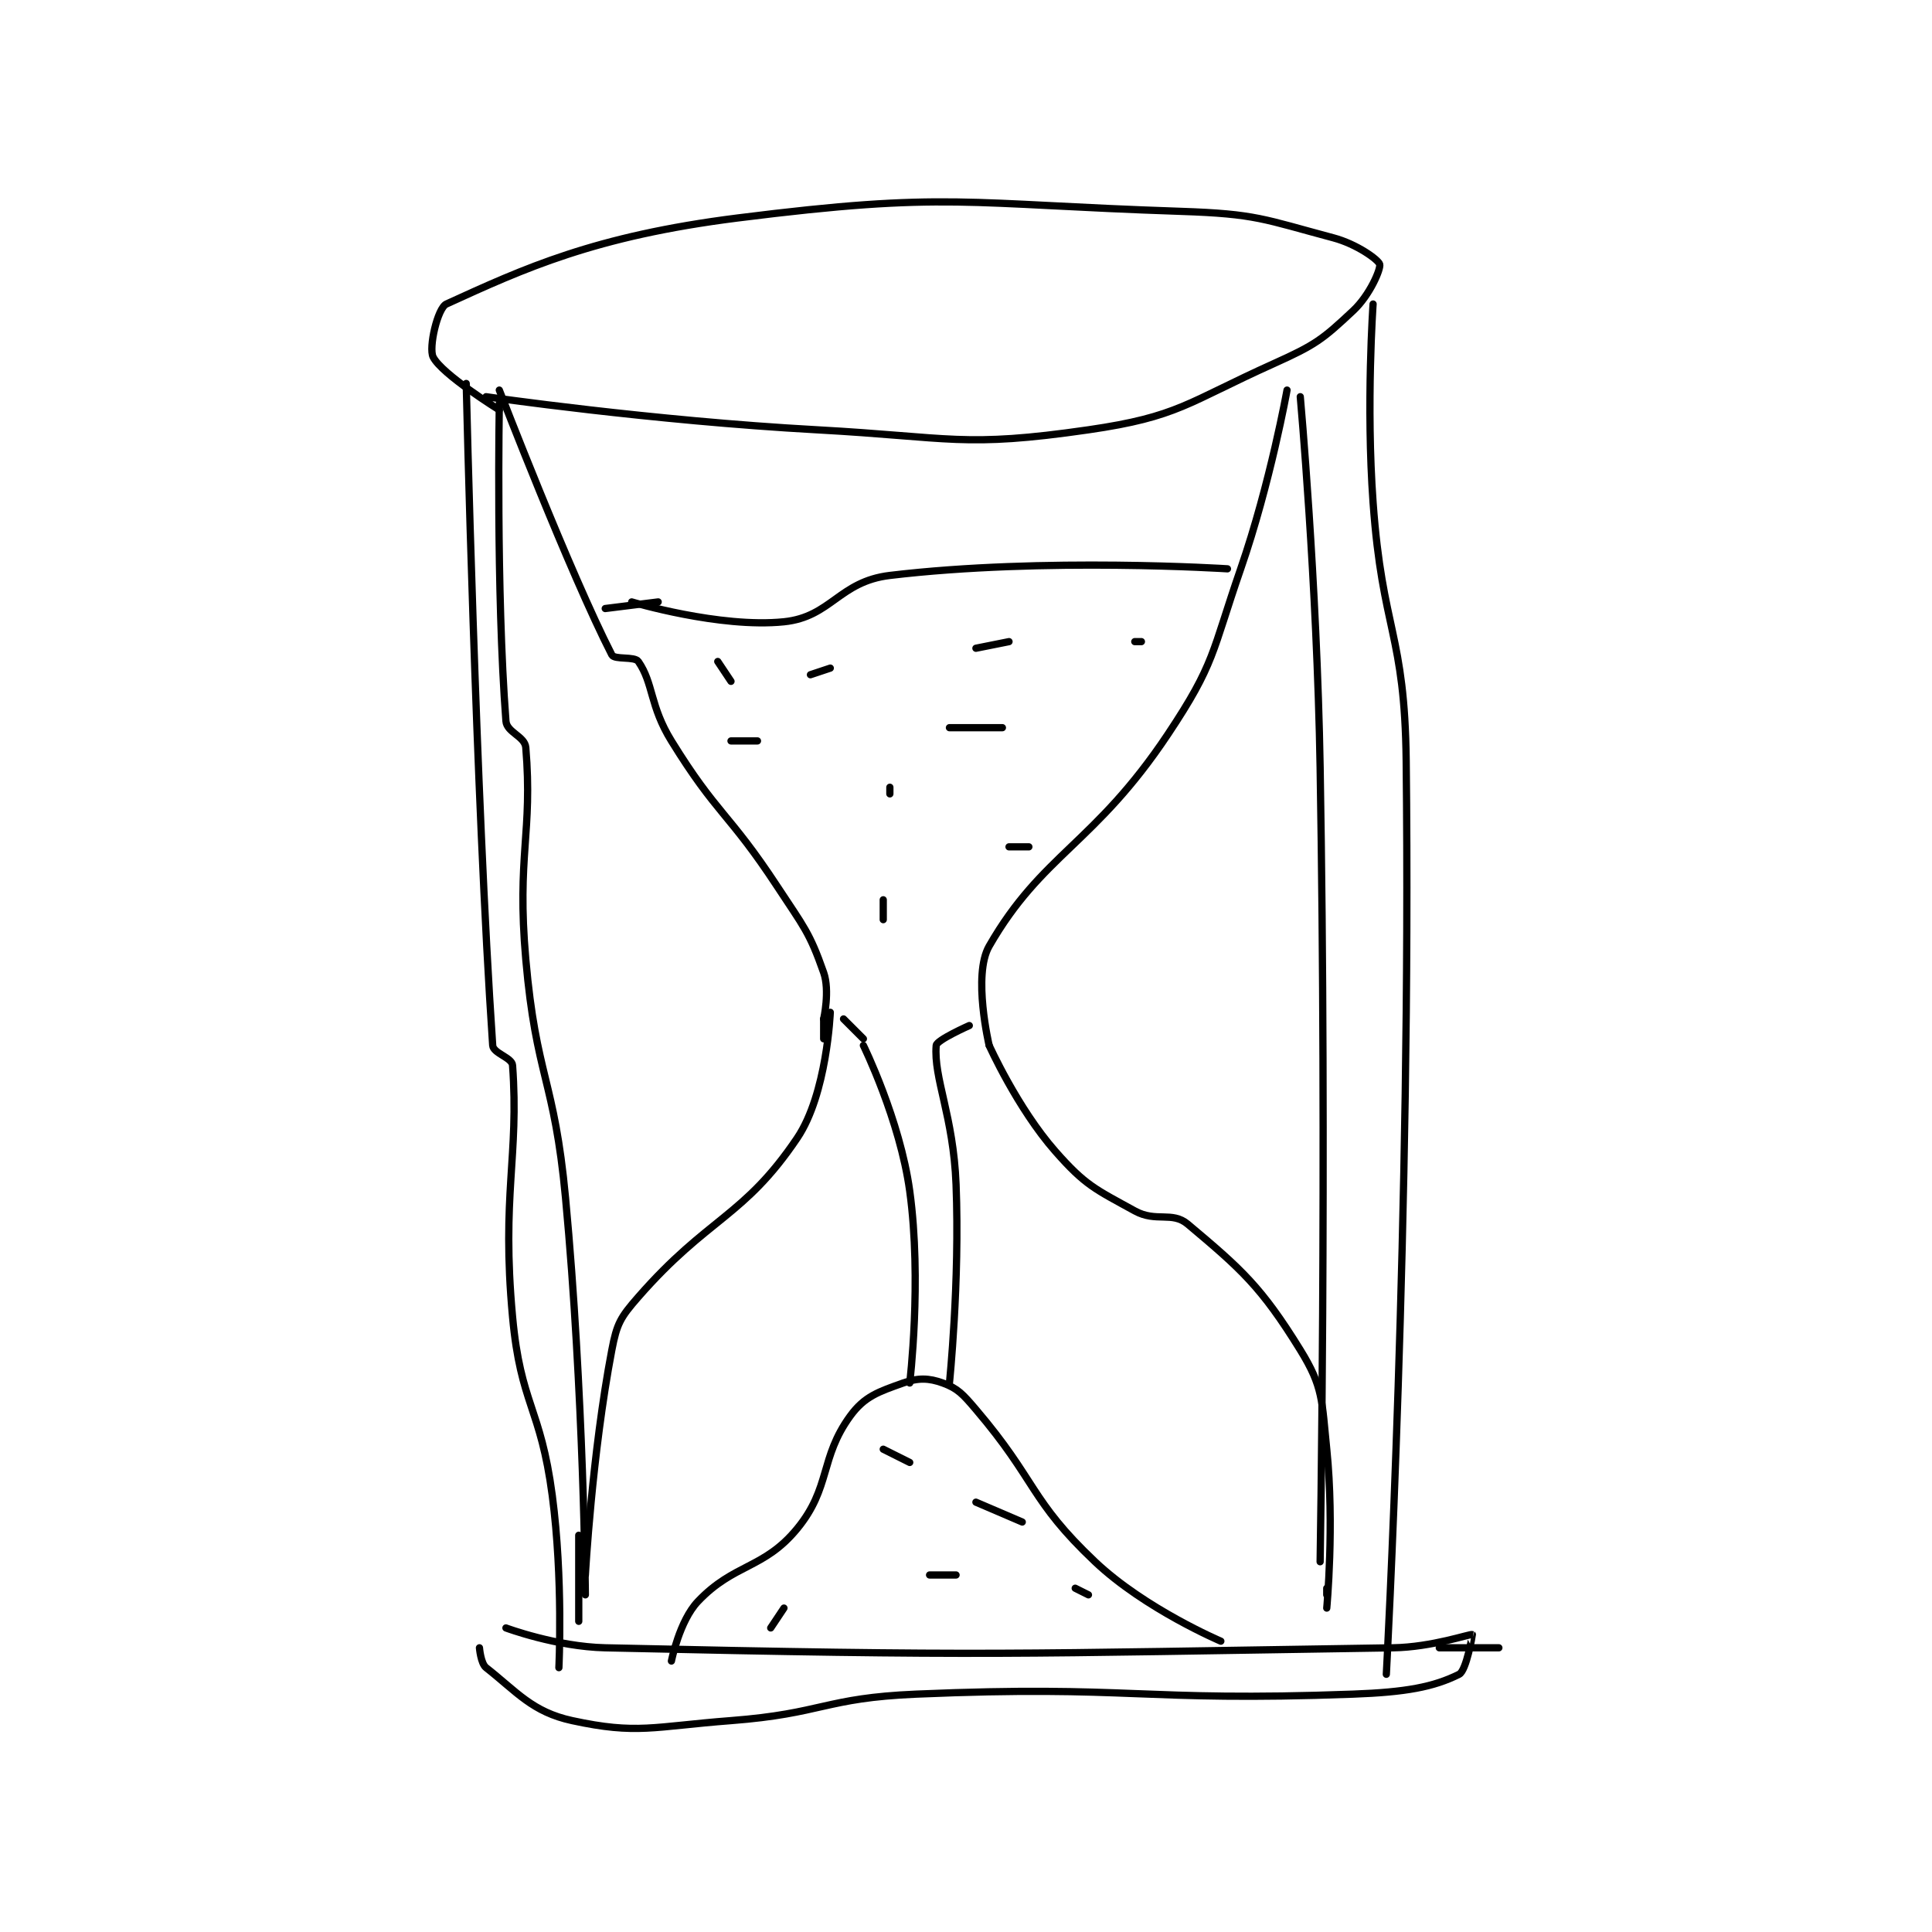 <?xml version="1.0" encoding="utf-8"?>
<!DOCTYPE svg PUBLIC "-//W3C//DTD SVG 1.1//EN" "http://www.w3.org/Graphics/SVG/1.1/DTD/svg11.dtd">
<svg viewBox="0 0 800 800" preserveAspectRatio="xMinYMin meet" xmlns="http://www.w3.org/2000/svg" version="1.1">
<g fill="none" stroke="black" stroke-linecap="round" stroke-linejoin="round" stroke-width="1.095">
<g transform="translate(179.345,87.52) scale(2.741) translate(-196,-100)">
<path id="0" d="M204 128 C204 128 229.062 131.63 254 133 C274.337 134.117 276.074 135.743 295 133 C308.594 131.03 309.887 128.901 323 123 C329.294 120.168 330.344 119.365 335 115 C337.522 112.636 339.188 108.688 339 108 C338.812 107.312 335.545 104.945 332 104 C321.425 101.18 320.353 100.378 309 100 C276.135 98.904 273.831 96.985 242 101 C220.358 103.73 209.738 108.641 198 114 C196.671 114.607 195.298 120.595 196 122 C197.304 124.609 206 130 206 130 "/>
<path id="1" d="M255 225 L255 222 "/>
<path id="2" d="M255 222 C255 222 255.965 217.756 255 215 C252.871 208.916 252.002 208.09 248 202 C240.606 190.749 238.934 191.227 232 180 C228.718 174.687 229.307 171.332 227 168 C226.438 167.188 223.397 167.775 223 167 C216.655 154.612 206 127 206 127 "/>
<path id="3" d="M280 226 C280 226 277.479 215.388 280 211 C287.985 197.101 295.927 195.61 307 179 C314.161 168.259 313.605 166.697 318 154 C322.489 141.032 325 127 325 127 "/>
<path id="4" d="M256 221 C256 221 255.503 233.323 251 240 C242.911 251.994 237.586 251.902 227 264 C224.295 267.092 223.758 268.02 223 272 C219.992 287.79 219 306 219 306 "/>
<path id="5" d="M280 226 C280 226 284.257 235.474 290 242 C294.53 247.148 295.993 247.696 302 251 C305.225 252.774 307.63 251.01 310 253 C318.069 259.778 321.099 262.446 327 272 C330.495 277.658 330.244 279.63 331 287 C332.177 298.478 331 311 331 311 "/>
<path id="6" d="M218 300 L218 313 "/>
<path id="7" d="M207 314 C207 314 214.616 316.835 222 317 C280.321 318.306 282.32 317.896 341 317 C346.932 316.909 352.658 314.863 353 315 C353.012 315.005 352.104 320.448 351 321 C347.137 322.931 342.907 323.711 335 324 C302.606 325.185 301.61 322.612 269 324 C255.081 324.592 254.929 326.928 241 328 C229.19 328.908 226.827 330.125 217 328 C210.969 326.696 208.651 323.655 204 320 C203.19 319.364 203 317 203 317 "/>
<path id="8" d="M357 317 L348 317 "/>
<path id="9" d="M331 308 L331 309 "/>
<path id="10" d="M206 129 C206 129 205.491 157.377 207 177 C207.133 178.727 209.858 179.291 210 181 C211.073 193.871 208.618 197.339 210 213 C211.577 230.878 214.312 230.998 216 249 C218.782 278.68 219 309 219 309 "/>
<path id="11" d="M201 126 C201 126 202.448 188.452 205 226 C205.082 227.2 207.915 227.833 208 229 C209.007 242.769 206.302 248.607 208 267 C209.231 280.337 212.225 280.562 214 294 C215.669 306.635 215 320 215 320 "/>
<path id="12" d="M327 128 C327 128 329.523 156.023 330 184 C331.021 243.897 330 304 330 304 "/>
<path id="13" d="M338 114 C338 114 336.928 129.199 338 144 C339.407 163.42 342.782 163.691 343 183 C343.771 251.21 340 321 340 321 "/>
<path id="14" d="M226 159 C226 159 239.324 162.992 249 162 C256.128 161.269 257.32 155.917 265 155 C288.318 152.216 316 154 316 154 "/>
<path id="15" d="M230 159 L222 160 "/>
<path id="16" d="M232 319 C232 319 233.212 312.934 236 310 C241.499 304.212 245.955 305.142 251 299 C256.099 292.792 254.403 288.32 259 282 C261.179 279.003 263.295 278.323 267 277 C269.272 276.189 270.899 276.236 273 277 C275.26 277.822 276.016 278.671 278 281 C287.21 291.811 286.113 294.647 296 304 C303.548 311.14 315 316 315 316 "/>
<path id="17" d="M268 277 C268 277 269.863 261.57 268 248 C266.525 237.256 261 226 261 226 "/>
<path id="18" d="M274 277 C274 277 275.578 261.729 275 247 C274.593 236.618 271.586 230.963 272 226 C272.068 225.183 277 223 277 223 "/>
<path id="19" d="M261 225 L258 222 "/>
<path id="20" d="M239 168 L241 171 "/>
<path id="21" d="M253 170 L256 169 "/>
<path id="22" d="M278 166 L283 165 "/>
<path id="23" d="M302 165 L303 165 "/>
<path id="24" d="M241 180 L245 180 "/>
<path id="25" d="M274 178 L282 178 "/>
<path id="26" d="M265 187 L265 188 "/>
<path id="27" d="M264 204 L264 207 "/>
<path id="28" d="M286 196 L283 196 "/>
<path id="29" d="M247 314 L249 311 "/>
<path id="30" d="M271 306 L275 306 "/>
<path id="31" d="M293 308 L295 309 "/>
<path id="32" d="M264 287 L268 289 "/>
<path id="33" d="M278 295 L285 298 "/>
</g>
</g>
</svg>
